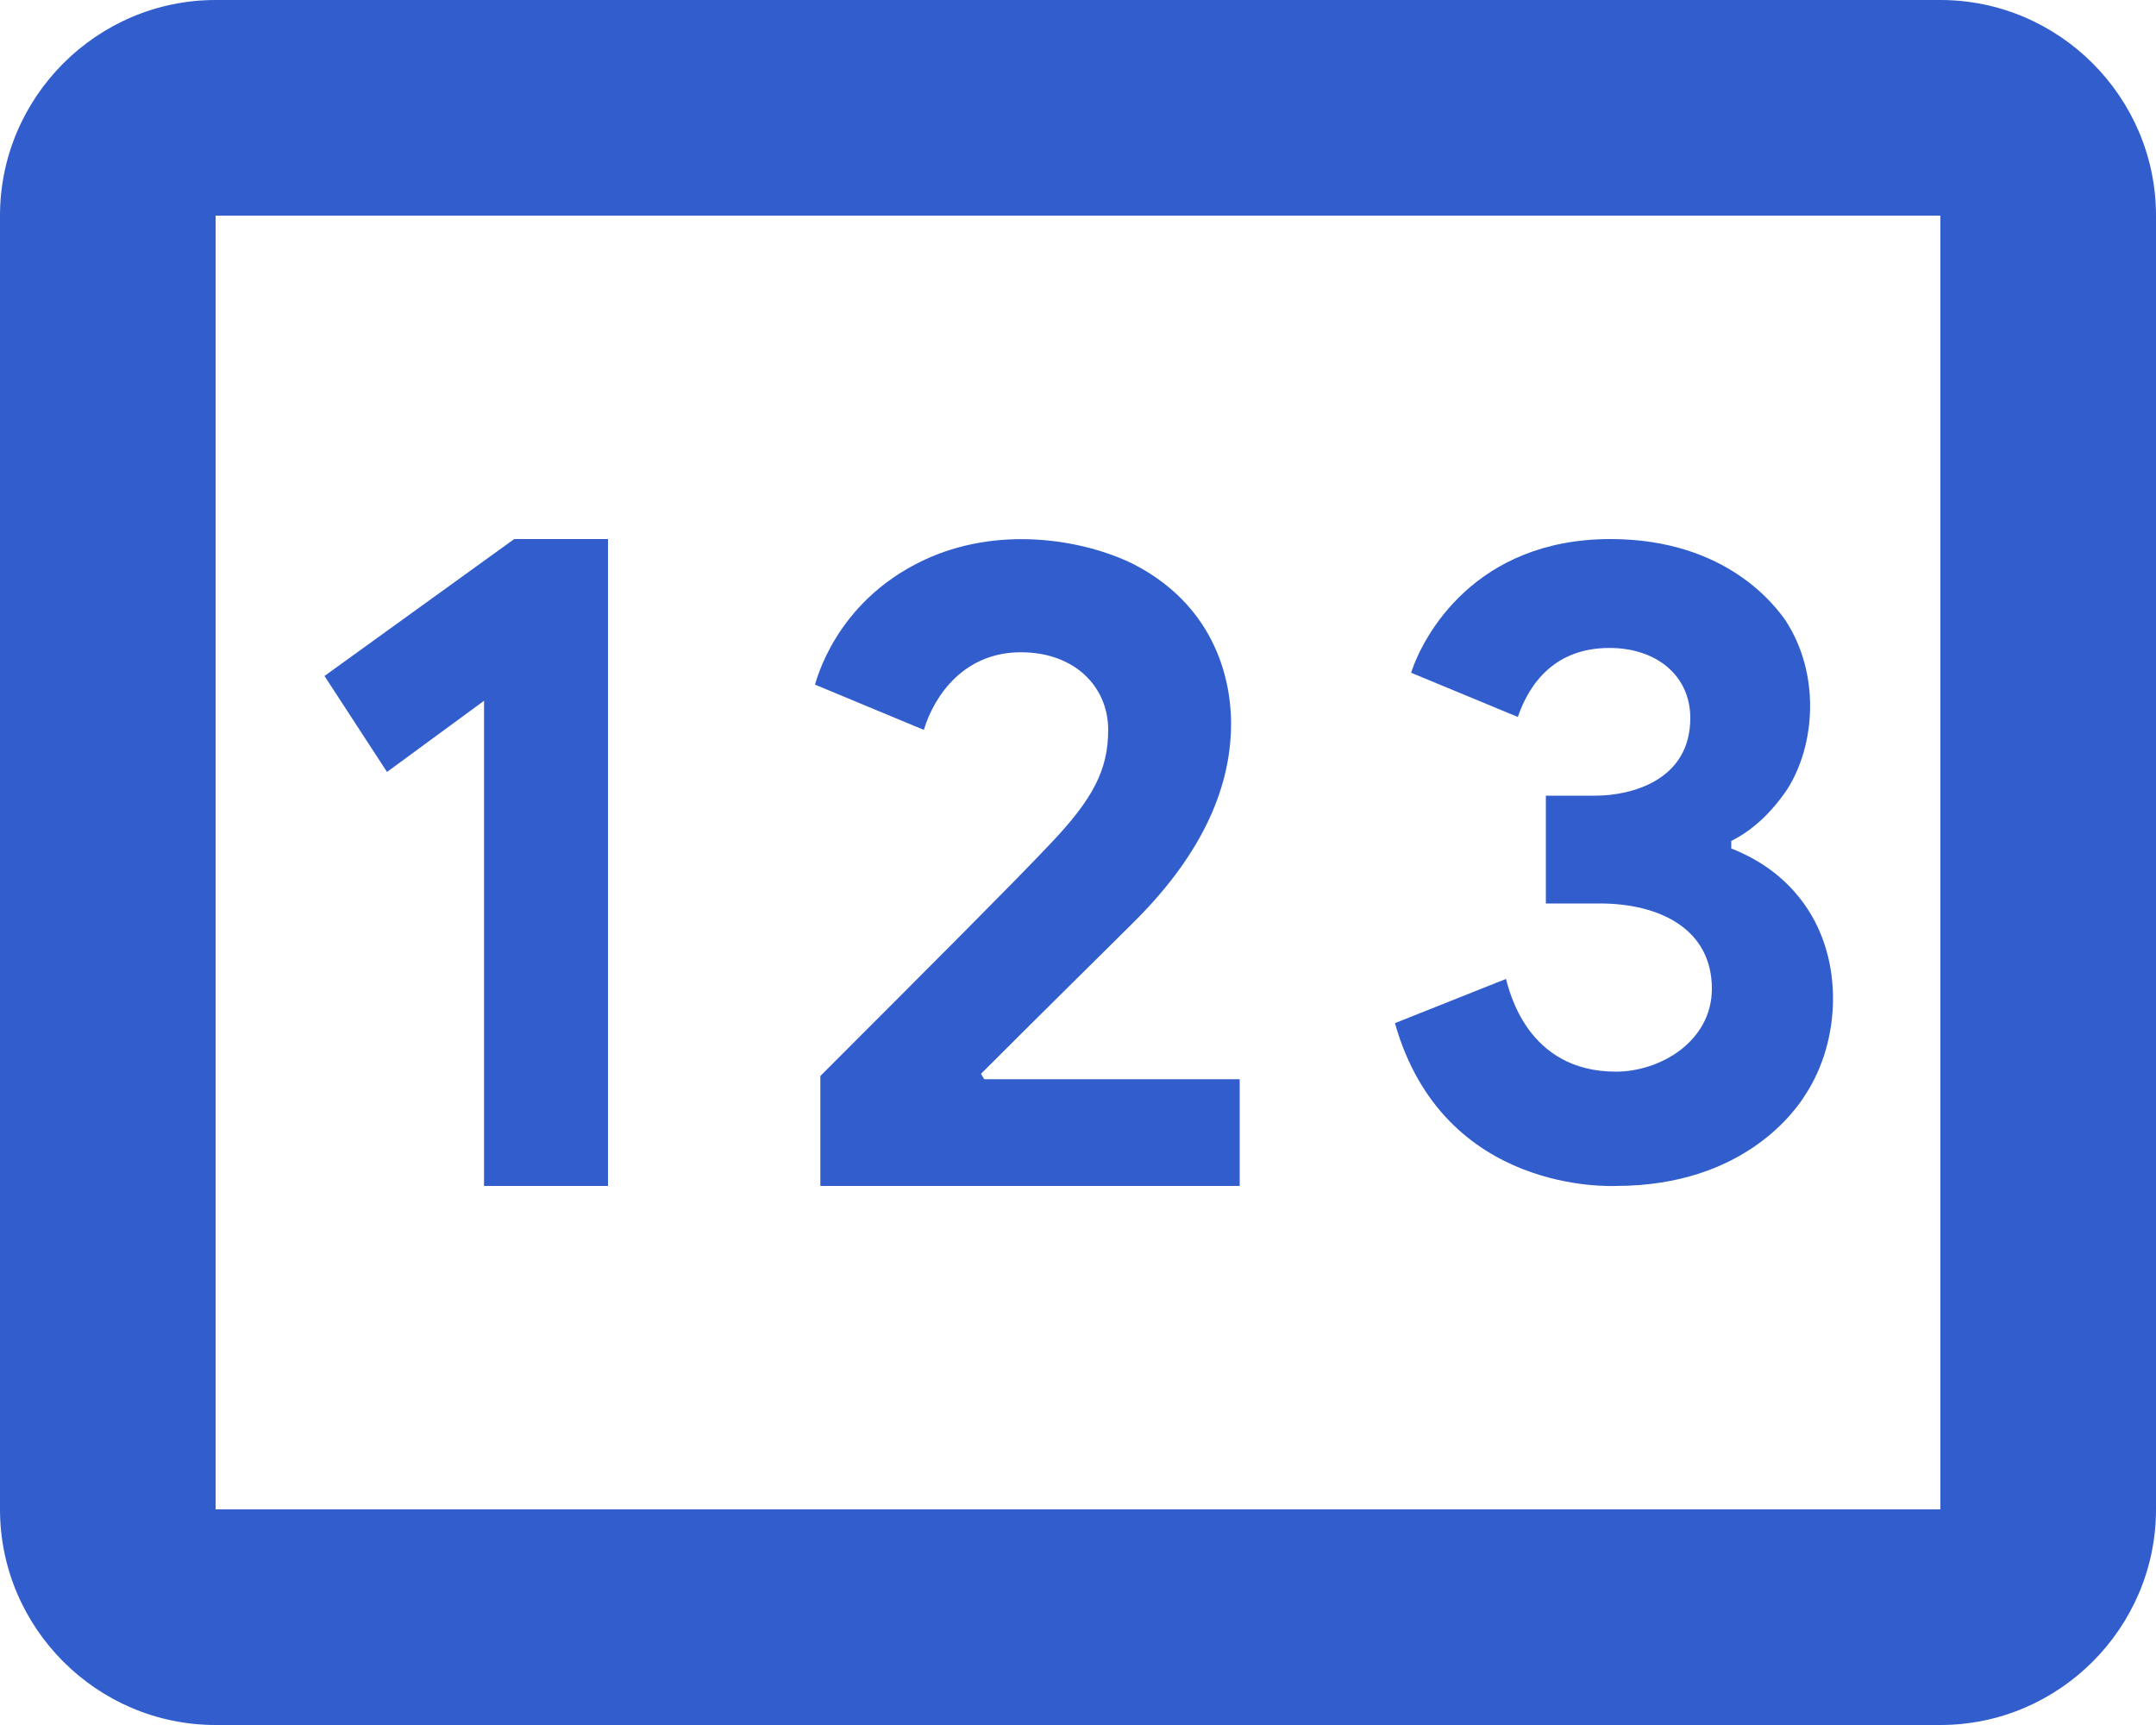 <svg width="20" height="16" viewBox="0 0 20 16" fill="none" xmlns="http://www.w3.org/2000/svg">
<path d="M18 0H2C0.9 0 0 0.9 0 2V14C0 15.1 0.9 16 2 16H18C19.1 16 20 15.1 20 14V2C20 0.9 19.1 0 18 0ZM18 14H2V2H18V14Z" fill="#325ECD"/>
<path d="M4.49 6.5V11H5.64V5H4.77L3.01 6.27L3.59 7.16L4.49 6.5Z" fill="#325ECD"/>
<path d="M9.47 6.05C9.97 6.05 10.28 6.37 10.28 6.77C10.28 7.14 10.14 7.41 9.74 7.83C9.38 8.21 8.68 8.91 7.61 9.98V11H11.5V10.01H9.13L9.1 9.96C9.78 9.28 10.25 8.82 10.5 8.57C11.11 7.97 11.42 7.35 11.42 6.71C11.42 6.47 11.37 5.67 10.51 5.23C10.04 5 9.25 4.87 8.56 5.2C7.74 5.59 7.57 6.33 7.56 6.35L8.57 6.77C8.67 6.44 8.95 6.05 9.47 6.05Z" fill="#325ECD"/>
<path d="M14.99 9.94C14.16 9.94 14 9.18 13.97 9.08L12.94 9.49C13.39 11.08 14.95 11 14.99 11C16.19 11 16.67 10.28 16.75 10.15C17.07 9.66 17.11 8.91 16.74 8.39C16.57 8.15 16.34 7.98 16.06 7.87V7.8C16.26 7.7 16.43 7.54 16.58 7.32C16.84 6.91 16.89 6.25 16.56 5.75C16.48 5.64 16.03 5 14.94 5C13.68 5 13.2 5.9 13.09 6.24L14.08 6.65C14.19 6.33 14.43 6.01 14.93 6.01C15.37 6.01 15.68 6.27 15.68 6.66C15.68 7.24 15.13 7.38 14.8 7.38H14.34V8.38H14.84C15.4 8.38 15.88 8.62 15.88 9.17C15.88 9.66 15.4 9.94 14.99 9.94Z" fill="#325ECD"/>
</svg>
